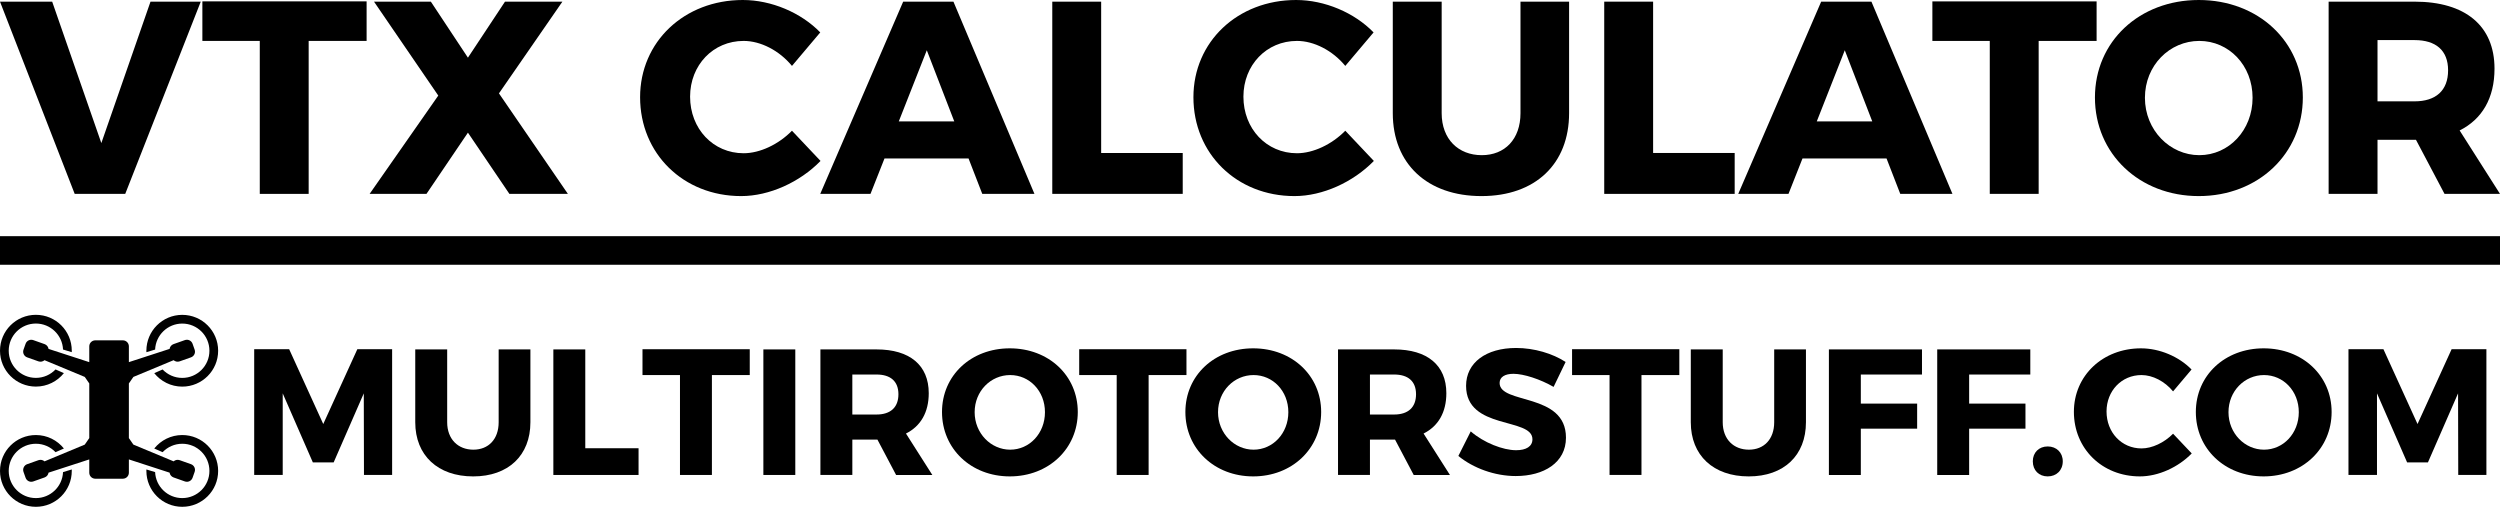 <?xml version="1.0" encoding="utf-8"?>
<!-- Generator: Adobe Illustrator 16.0.4, SVG Export Plug-In . SVG Version: 6.00 Build 0)  -->
<!DOCTYPE svg PUBLIC "-//W3C//DTD SVG 1.1//EN" "http://www.w3.org/Graphics/SVG/1.1/DTD/svg11.dtd">
<svg version="1.1" id="Layer_1" xmlns="http://www.w3.org/2000/svg" xmlns:xlink="http://www.w3.org/1999/xlink" x="0px" y="0px"
	 width="437.27px" height="88.645px" viewBox="0 0 437.27 88.645" enable-background="new 0 0 437.27 88.645" xml:space="preserve">
<g>
	<g>
		<path d="M13.065,33.913L0,0.289h9.126l8.599,24.738l8.599-24.738h8.79l-13.21,33.624H13.065z"/>
		<path d="M53.987,7.157v26.755h-8.55V7.157h-10.04V0.24h28.725v6.917H53.987z"/>
		<path d="M99.329,33.913H89.098l-7.253-10.712l-7.253,10.712h-9.943l12.009-17.196L65.417,0.289h9.943l6.484,9.799l6.484-9.799
			h10.04L87.272,16.332L99.329,33.913z"/>
		<path d="M143.469,5.668l-4.947,5.86c-2.209-2.69-5.476-4.371-8.454-4.371c-5.332,0-9.366,4.227-9.366,9.751
			c0,5.62,4.034,9.895,9.366,9.895c2.834,0,6.101-1.537,8.454-3.938l4.996,5.284c-3.603,3.699-8.935,6.148-13.883,6.148
			c-10.135,0-17.676-7.445-17.676-17.292C111.959,7.301,119.692,0,129.924,0C134.919,0,140.106,2.209,143.469,5.668z"/>
		<path d="M154.706,27.716l-2.45,6.196h-8.79l14.507-33.624h8.79l14.17,33.624h-9.126l-2.402-6.196H154.706z M162.104,8.791
			l-4.899,12.441h9.703L162.104,8.791z"/>
		<path d="M206.868,26.755v7.157h-22.816V0.289h8.55v26.467H206.868z"/>
		<path d="M240.25,5.668l-4.947,5.86c-2.209-2.69-5.476-4.371-8.454-4.371c-5.332,0-9.366,4.227-9.366,9.751
			c0,5.62,4.034,9.895,9.366,9.895c2.834,0,6.101-1.537,8.454-3.938l4.996,5.284c-3.603,3.699-8.935,6.148-13.883,6.148
			c-10.135,0-17.676-7.445-17.676-17.292C208.74,7.301,216.474,0,226.705,0C231.7,0,236.888,2.209,240.25,5.668z"/>
		<path d="M274.447,19.791c0,8.886-5.908,14.506-15.323,14.506c-9.462,0-15.515-5.62-15.515-14.506V0.289h8.55v19.502
			c0,4.563,2.931,7.349,7.014,7.349c4.034,0,6.772-2.786,6.772-7.349V0.289h8.502V19.791z"/>
		<path d="M303.409,26.755v7.157h-22.816V0.289h8.55v26.467H303.409z"/>
		<path d="M315.271,27.716l-2.45,6.196h-8.79l14.507-33.624h8.79l14.17,33.624h-9.126l-2.402-6.196H315.271z M322.668,8.791
			l-4.899,12.441h9.703L322.668,8.791z"/>
		<path d="M356.578,7.157v26.755h-8.551V7.157h-10.039V0.24h28.725v6.917H356.578z"/>
		<path d="M402.784,17.052c0,9.799-7.781,17.245-18.205,17.245c-10.375,0-18.157-7.397-18.157-17.245
			C366.422,7.253,374.204,0,384.579,0C395.003,0,402.784,7.301,402.784,17.052z M375.165,17.101c0,5.668,4.371,10.039,9.511,10.039
			c5.188,0,9.318-4.371,9.318-10.039c0-5.668-4.131-9.943-9.318-9.943S375.165,11.432,375.165,17.101z"/>
		<path d="M422.571,24.45h-0.24h-6.485v9.463h-8.55V0.289h15.035c8.886,0,13.978,4.227,13.978,11.72c0,5.14-2.161,8.838-6.1,10.808
			l7.061,11.096h-9.703L422.571,24.45z M422.331,17.725c3.698,0,5.86-1.874,5.86-5.428c0-3.506-2.162-5.284-5.86-5.284h-6.485
			v10.712H422.331z"/>
	</g>
	<line fill="none" stroke="#000000" stroke-width="5" stroke-miterlimit="10" x1="0" y1="43.808" x2="437.27" y2="43.808"/>
	<g>
		<path d="M9.715,64.619c-0.866,0.908-2.085,1.474-3.438,1.474c-2.624,0-4.751-2.127-4.751-4.752c0-2.624,2.127-4.751,4.751-4.751
			c2.555,0,4.639,2.017,4.747,4.545l1.524,0.461c0.003-0.084,0.006-0.169,0.006-0.255c0-3.467-2.81-6.276-6.277-6.276
			C2.81,55.064,0,57.874,0,61.341c0,3.466,2.81,6.277,6.276,6.277c1.983,0,3.75-0.921,4.9-2.356L9.715,64.619z"/>
		<path d="M28.441,64.625c0.865,0.907,2.085,1.474,3.438,1.474c2.624,0,4.751-2.127,4.751-4.751c0-2.625-2.127-4.752-4.751-4.752
			c-2.555,0-4.639,2.017-4.747,4.545l-1.523,0.462c-0.003-0.085-0.006-0.17-0.006-0.255c0-3.467,2.81-6.277,6.276-6.277
			c3.466,0,6.276,2.81,6.276,6.277c0,3.466-2.81,6.276-6.276,6.276c-1.983,0-3.75-0.92-4.9-2.356L28.441,64.625z"/>
		<path d="M28.441,79.09c0.865-0.907,2.085-1.473,3.438-1.473c2.624,0,4.751,2.127,4.751,4.751c0,2.625-2.127,4.751-4.751,4.751
			c-2.555,0-4.639-2.017-4.747-4.545l-1.523-0.461c-0.003,0.084-0.006,0.169-0.006,0.255c0,3.467,2.81,6.276,6.276,6.276
			c3.466,0,6.276-2.81,6.276-6.276c0-3.466-2.81-6.276-6.276-6.276c-1.983,0-3.75,0.92-4.9,2.356L28.441,79.09z"/>
		<path d="M9.715,79.09c-0.866-0.907-2.085-1.473-3.438-1.473c-2.624,0-4.751,2.127-4.751,4.751c0,2.625,2.127,4.751,4.751,4.751
			c2.555,0,4.639-2.017,4.747-4.545l1.524-0.461c0.003,0.084,0.006,0.169,0.006,0.255c0,3.467-2.81,6.276-6.277,6.276
			C2.81,88.645,0,85.835,0,82.368c0-3.466,2.81-6.276,6.276-6.276c1.983,0,3.75,0.92,4.9,2.356L9.715,79.09z"/>
		<path d="M33.405,81.189l-1.984-0.703c-0.375-0.132-0.775-0.04-1.052,0.208l-7.039-2.929l-0.789-1.14v-9.557l0.789-1.14
			l7.039-2.929c0.277,0.247,0.677,0.34,1.052,0.208l1.984-0.702c0.548-0.195,0.834-0.796,0.64-1.343l-0.365-1.034
			c-0.195-0.548-0.795-0.834-1.343-0.641l-1.983,0.702c-0.379,0.135-0.634,0.464-0.69,0.836l-7.123,2.316V60.58
			c0-0.582-0.471-1.052-1.053-1.052h-4.822c-0.581,0-1.052,0.471-1.052,1.052v2.762l-7.123-2.316
			c-0.057-0.372-0.31-0.702-0.689-0.836l-1.983-0.702c-0.548-0.194-1.148,0.093-1.343,0.641L4.11,61.162
			c-0.194,0.547,0.093,1.148,0.641,1.343l1.983,0.702c0.375,0.132,0.775,0.039,1.053-0.208l7.039,2.929l0.789,1.14v3.727v5.831
			l-0.789,1.14l-7.039,2.929c-0.277-0.248-0.677-0.34-1.053-0.208l-1.983,0.703c-0.548,0.194-0.835,0.795-0.641,1.343l0.366,1.033
			c0.195,0.548,0.795,0.835,1.343,0.641l1.983-0.702c0.379-0.135,0.633-0.464,0.689-0.835l7.123-2.316v2.324
			c0,0.581,0.471,1.052,1.052,1.052h4.822c0.582,0,1.053-0.471,1.053-1.052v-2.324l7.123,2.316c0.056,0.372,0.311,0.701,0.69,0.835
			l1.983,0.702c0.547,0.194,1.148-0.093,1.343-0.641l0.365-1.033C34.24,81.984,33.953,81.384,33.405,81.189z"/>
	</g>
	<g>
		<path d="M63.661,83.075l-0.032-14.274l-5.271,12.078H54.72l-5.271-12.078v14.274h-4.988V61.083h6.118l5.961,13.082l5.96-13.082
			h6.086v21.992H63.661z"/>
		<path d="M92.772,73.852c0,5.804-3.859,9.475-10.008,9.475c-6.18,0-10.133-3.67-10.133-9.475V61.115h5.584v12.737
			c0,2.98,1.914,4.8,4.581,4.8c2.635,0,4.423-1.82,4.423-4.8V61.115h5.553V73.852z"/>
		<path d="M111.688,78.401v4.674H96.786v-21.96h5.584v17.286H111.688z"/>
		<path d="M124.518,65.601v17.474h-5.584V65.601h-6.557v-4.518h18.76v4.518H124.518z"/>
		<path d="M133.52,83.075v-21.96h5.584v21.96H133.52z"/>
		<path d="M153.472,76.895h-0.157h-4.234v6.18h-5.585v-21.96h9.819c5.805,0,9.13,2.761,9.13,7.655c0,3.357-1.412,5.772-3.984,7.059
			l4.611,7.247h-6.337L153.472,76.895z M153.314,72.503c2.416,0,3.828-1.224,3.828-3.545c0-2.291-1.412-3.451-3.828-3.451h-4.234
			v6.996H153.314z"/>
		<path d="M188.513,72.063c0,6.4-5.083,11.263-11.891,11.263c-6.776,0-11.858-4.831-11.858-11.263c0-6.4,5.082-11.137,11.858-11.137
			C183.43,60.927,188.513,65.695,188.513,72.063z M170.474,72.095c0,3.702,2.854,6.557,6.212,6.557c3.388,0,6.086-2.855,6.086-6.557
			c0-3.702-2.698-6.494-6.086-6.494C173.297,65.601,170.474,68.393,170.474,72.095z"/>
		<path d="M200.902,65.601v17.474h-5.584V65.601h-6.557v-4.518h18.761v4.518H200.902z"/>
		<path d="M231.082,72.063c0,6.4-5.083,11.263-11.891,11.263c-6.776,0-11.858-4.831-11.858-11.263c0-6.4,5.082-11.137,11.858-11.137
			C225.999,60.927,231.082,65.695,231.082,72.063z M213.043,72.095c0,3.702,2.854,6.557,6.211,6.557
			c3.389,0,6.087-2.855,6.087-6.557c0-3.702-2.698-6.494-6.087-6.494C215.866,65.601,213.043,68.393,213.043,72.095z"/>
		<path d="M244.006,76.895h-0.157h-4.235v6.18h-5.584v-21.96h9.819c5.804,0,9.129,2.761,9.129,7.655
			c0,3.357-1.411,5.772-3.984,7.059l4.612,7.247h-6.338L244.006,76.895z M243.849,72.503c2.415,0,3.827-1.224,3.827-3.545
			c0-2.291-1.412-3.451-3.827-3.451h-4.235v6.996H243.849z"/>
		<path d="M273.839,63.311l-2.103,4.361c-2.321-1.349-5.238-2.29-7.027-2.29c-1.442,0-2.415,0.533-2.415,1.6
			c0,3.796,11.607,1.631,11.607,9.568c0,4.392-3.89,6.714-8.784,6.714c-3.67,0-7.436-1.381-10.039-3.514l2.165-4.298
			c2.259,1.977,5.646,3.294,7.937,3.294c1.757,0,2.855-0.659,2.855-1.914c0-3.89-11.607-1.568-11.607-9.349
			c0-4.047,3.481-6.62,8.752-6.62C268.349,60.864,271.58,61.836,273.839,63.311z"/>
		<path d="M287.107,65.601v17.474h-5.584V65.601h-6.557v-4.518h18.761v4.518H287.107z"/>
		<path d="M315.875,73.852c0,5.804-3.859,9.475-10.008,9.475c-6.181,0-10.134-3.67-10.134-9.475V61.115h5.585v12.737
			c0,2.98,1.913,4.8,4.58,4.8c2.635,0,4.423-1.82,4.423-4.8V61.115h5.554V73.852z"/>
		<path d="M325.473,65.507v5.082h9.851v4.393h-9.851v8.094h-5.584v-21.96h16.282v4.392H325.473z"/>
		<path d="M344.419,65.507v5.082h9.851v4.393h-9.851v8.094h-5.584v-21.96h16.282v4.392H344.419z"/>
		<path d="M360.795,80.691c0,1.569-1.099,2.635-2.636,2.635s-2.604-1.066-2.604-2.635c0-1.537,1.066-2.604,2.604-2.604
			S360.795,79.154,360.795,80.691z"/>
		<path d="M383.319,64.628l-3.231,3.828c-1.443-1.757-3.576-2.855-5.521-2.855c-3.482,0-6.117,2.761-6.117,6.369
			c0,3.67,2.635,6.462,6.117,6.462c1.852,0,3.984-1.004,5.521-2.573l3.263,3.451c-2.353,2.416-5.835,4.016-9.066,4.016
			c-6.619,0-11.545-4.863-11.545-11.294c0-6.337,5.051-11.105,11.733-11.105C377.735,60.927,381.123,62.37,383.319,64.628z"/>
		<path d="M407.819,72.063c0,6.4-5.083,11.263-11.891,11.263c-6.776,0-11.858-4.831-11.858-11.263c0-6.4,5.082-11.137,11.858-11.137
			C402.736,60.927,407.819,65.695,407.819,72.063z M389.78,72.095c0,3.702,2.854,6.557,6.212,6.557c3.388,0,6.086-2.855,6.086-6.557
			c0-3.702-2.698-6.494-6.086-6.494C392.604,65.601,389.78,68.393,389.78,72.095z"/>
		<path d="M429.966,83.075l-0.031-14.274l-5.271,12.078h-3.639l-5.271-12.078v14.274h-4.988V61.083h6.117l5.961,13.082l5.961-13.082
			h6.086v21.992H429.966z"/>
	</g>
</g>
</svg>
